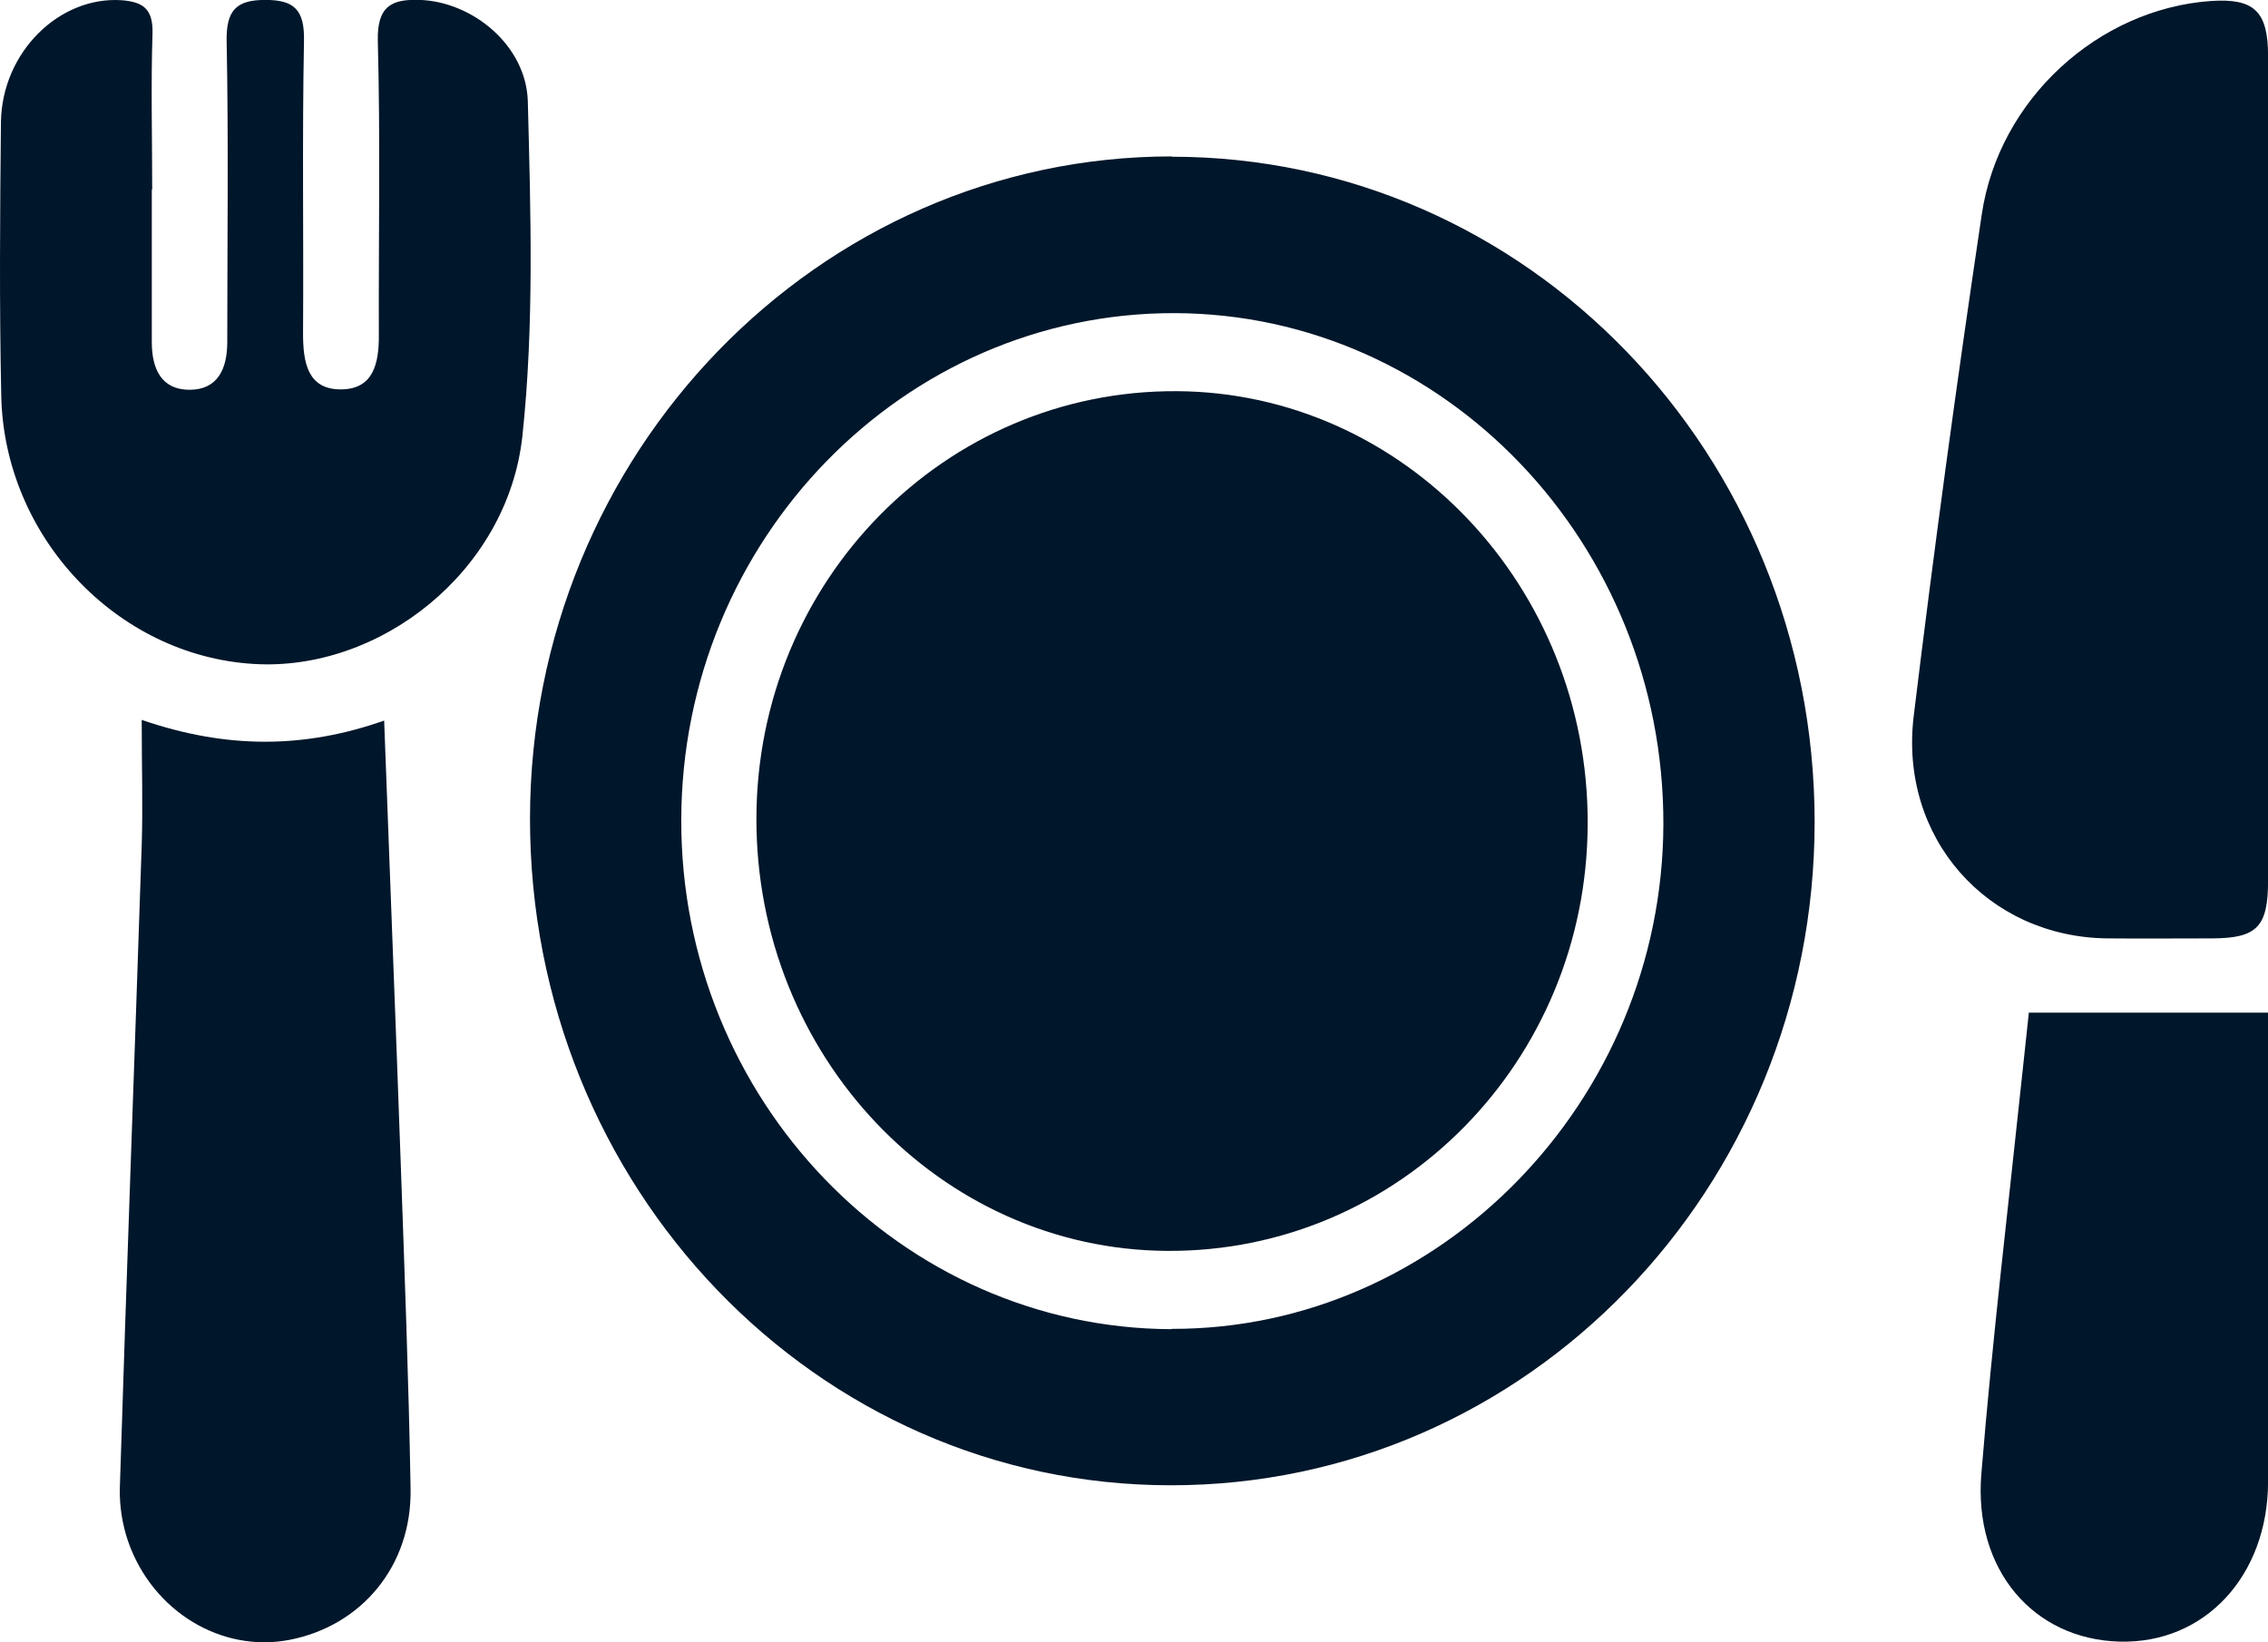 <svg width="29" height="21" viewBox="0 0 29 21" fill="none" xmlns="http://www.w3.org/2000/svg">
<g clip-path="url(#clip0_1076_27258)">
<path d="M14.982 2.004C19.525 2.004 23.199 5.803 23.203 10.507C23.203 15.197 19.521 18.996 14.969 18.992C10.434 18.992 6.773 15.176 6.777 10.464C6.781 5.799 10.463 2 14.986 2L14.982 2.004ZM14.982 16.992C18.408 17.001 21.257 14.08 21.269 10.541C21.277 6.95 18.47 4.013 15.019 4.004C11.552 3.996 8.719 6.904 8.711 10.481C8.703 14.059 11.519 16.984 14.982 16.996V16.992Z" fill="#00162A"/>
<path d="M29.001 6.012C29.001 7.761 29.001 9.509 29.001 11.257C29.001 11.85 28.861 11.995 28.296 11.999C27.847 11.999 27.393 12.003 26.944 11.999C25.414 11.982 24.28 10.716 24.47 9.155C24.73 7.014 25.022 4.874 25.34 2.742C25.558 1.267 26.832 0.115 28.267 0.013C28.82 -0.025 29.001 0.141 29.001 0.717C29.001 2.482 29.001 4.247 29.001 6.012Z" fill="#00162A"/>
<path d="M1.941 2.425C1.941 3.074 1.941 3.726 1.941 4.374C1.941 4.719 2.065 4.984 2.424 4.984C2.782 4.984 2.906 4.719 2.906 4.374C2.906 3.091 2.923 1.811 2.898 0.528C2.89 0.127 3.026 -0.001 3.393 -0.001C3.755 -0.001 3.896 0.119 3.887 0.524C3.863 1.773 3.883 3.022 3.875 4.267C3.875 4.634 3.933 4.979 4.357 4.979C4.778 4.979 4.848 4.643 4.844 4.272C4.84 3.022 4.864 1.773 4.831 0.528C4.819 0.076 5.009 -0.014 5.372 -0.001C6.048 0.025 6.728 0.583 6.749 1.295C6.786 2.724 6.831 4.165 6.679 5.581C6.489 7.308 4.852 8.595 3.232 8.489C1.488 8.378 0.053 6.86 0.016 5.061C-0.009 3.896 -0 2.732 0.012 1.564C0.024 0.664 0.762 -0.052 1.558 0.003C1.83 0.025 1.958 0.114 1.95 0.426C1.929 1.091 1.946 1.756 1.946 2.421L1.941 2.425Z" fill="#00162A"/>
<path d="M1.812 9.205C2.9 9.58 3.894 9.572 4.912 9.214C4.982 11.128 5.057 12.987 5.123 14.846C5.172 16.245 5.226 17.639 5.25 19.038C5.267 20.023 4.624 20.79 3.7 20.969C2.834 21.136 1.952 20.607 1.639 19.712C1.565 19.498 1.527 19.259 1.532 19.034C1.618 16.292 1.721 13.546 1.812 10.804C1.828 10.305 1.812 9.811 1.812 9.209V9.205Z" fill="#00162A"/>
<path d="M25.937 12.949H29.001C29.001 14.258 29.001 15.555 29.001 16.851C29.001 17.55 29.001 18.249 29.001 18.949C28.997 20.155 28.188 21.021 27.1 20.991C26.003 20.961 25.232 20.074 25.335 18.842C25.476 17.119 25.682 15.405 25.863 13.687C25.888 13.44 25.917 13.197 25.942 12.949H25.937Z" fill="#00162A"/>
<path d="M20.301 10.537C20.292 13.573 17.889 16.012 14.924 15.995C12.018 15.977 9.664 13.5 9.672 10.46C9.68 7.424 12.084 4.985 15.048 5.002C17.955 5.019 20.313 7.501 20.301 10.537Z" fill="#00162A"/>
</g>
<defs>
<clipPath id="clip0_1076_27258">
<rect width="29" height="21" fill="white"/>
</clipPath>
</defs>
</svg>
